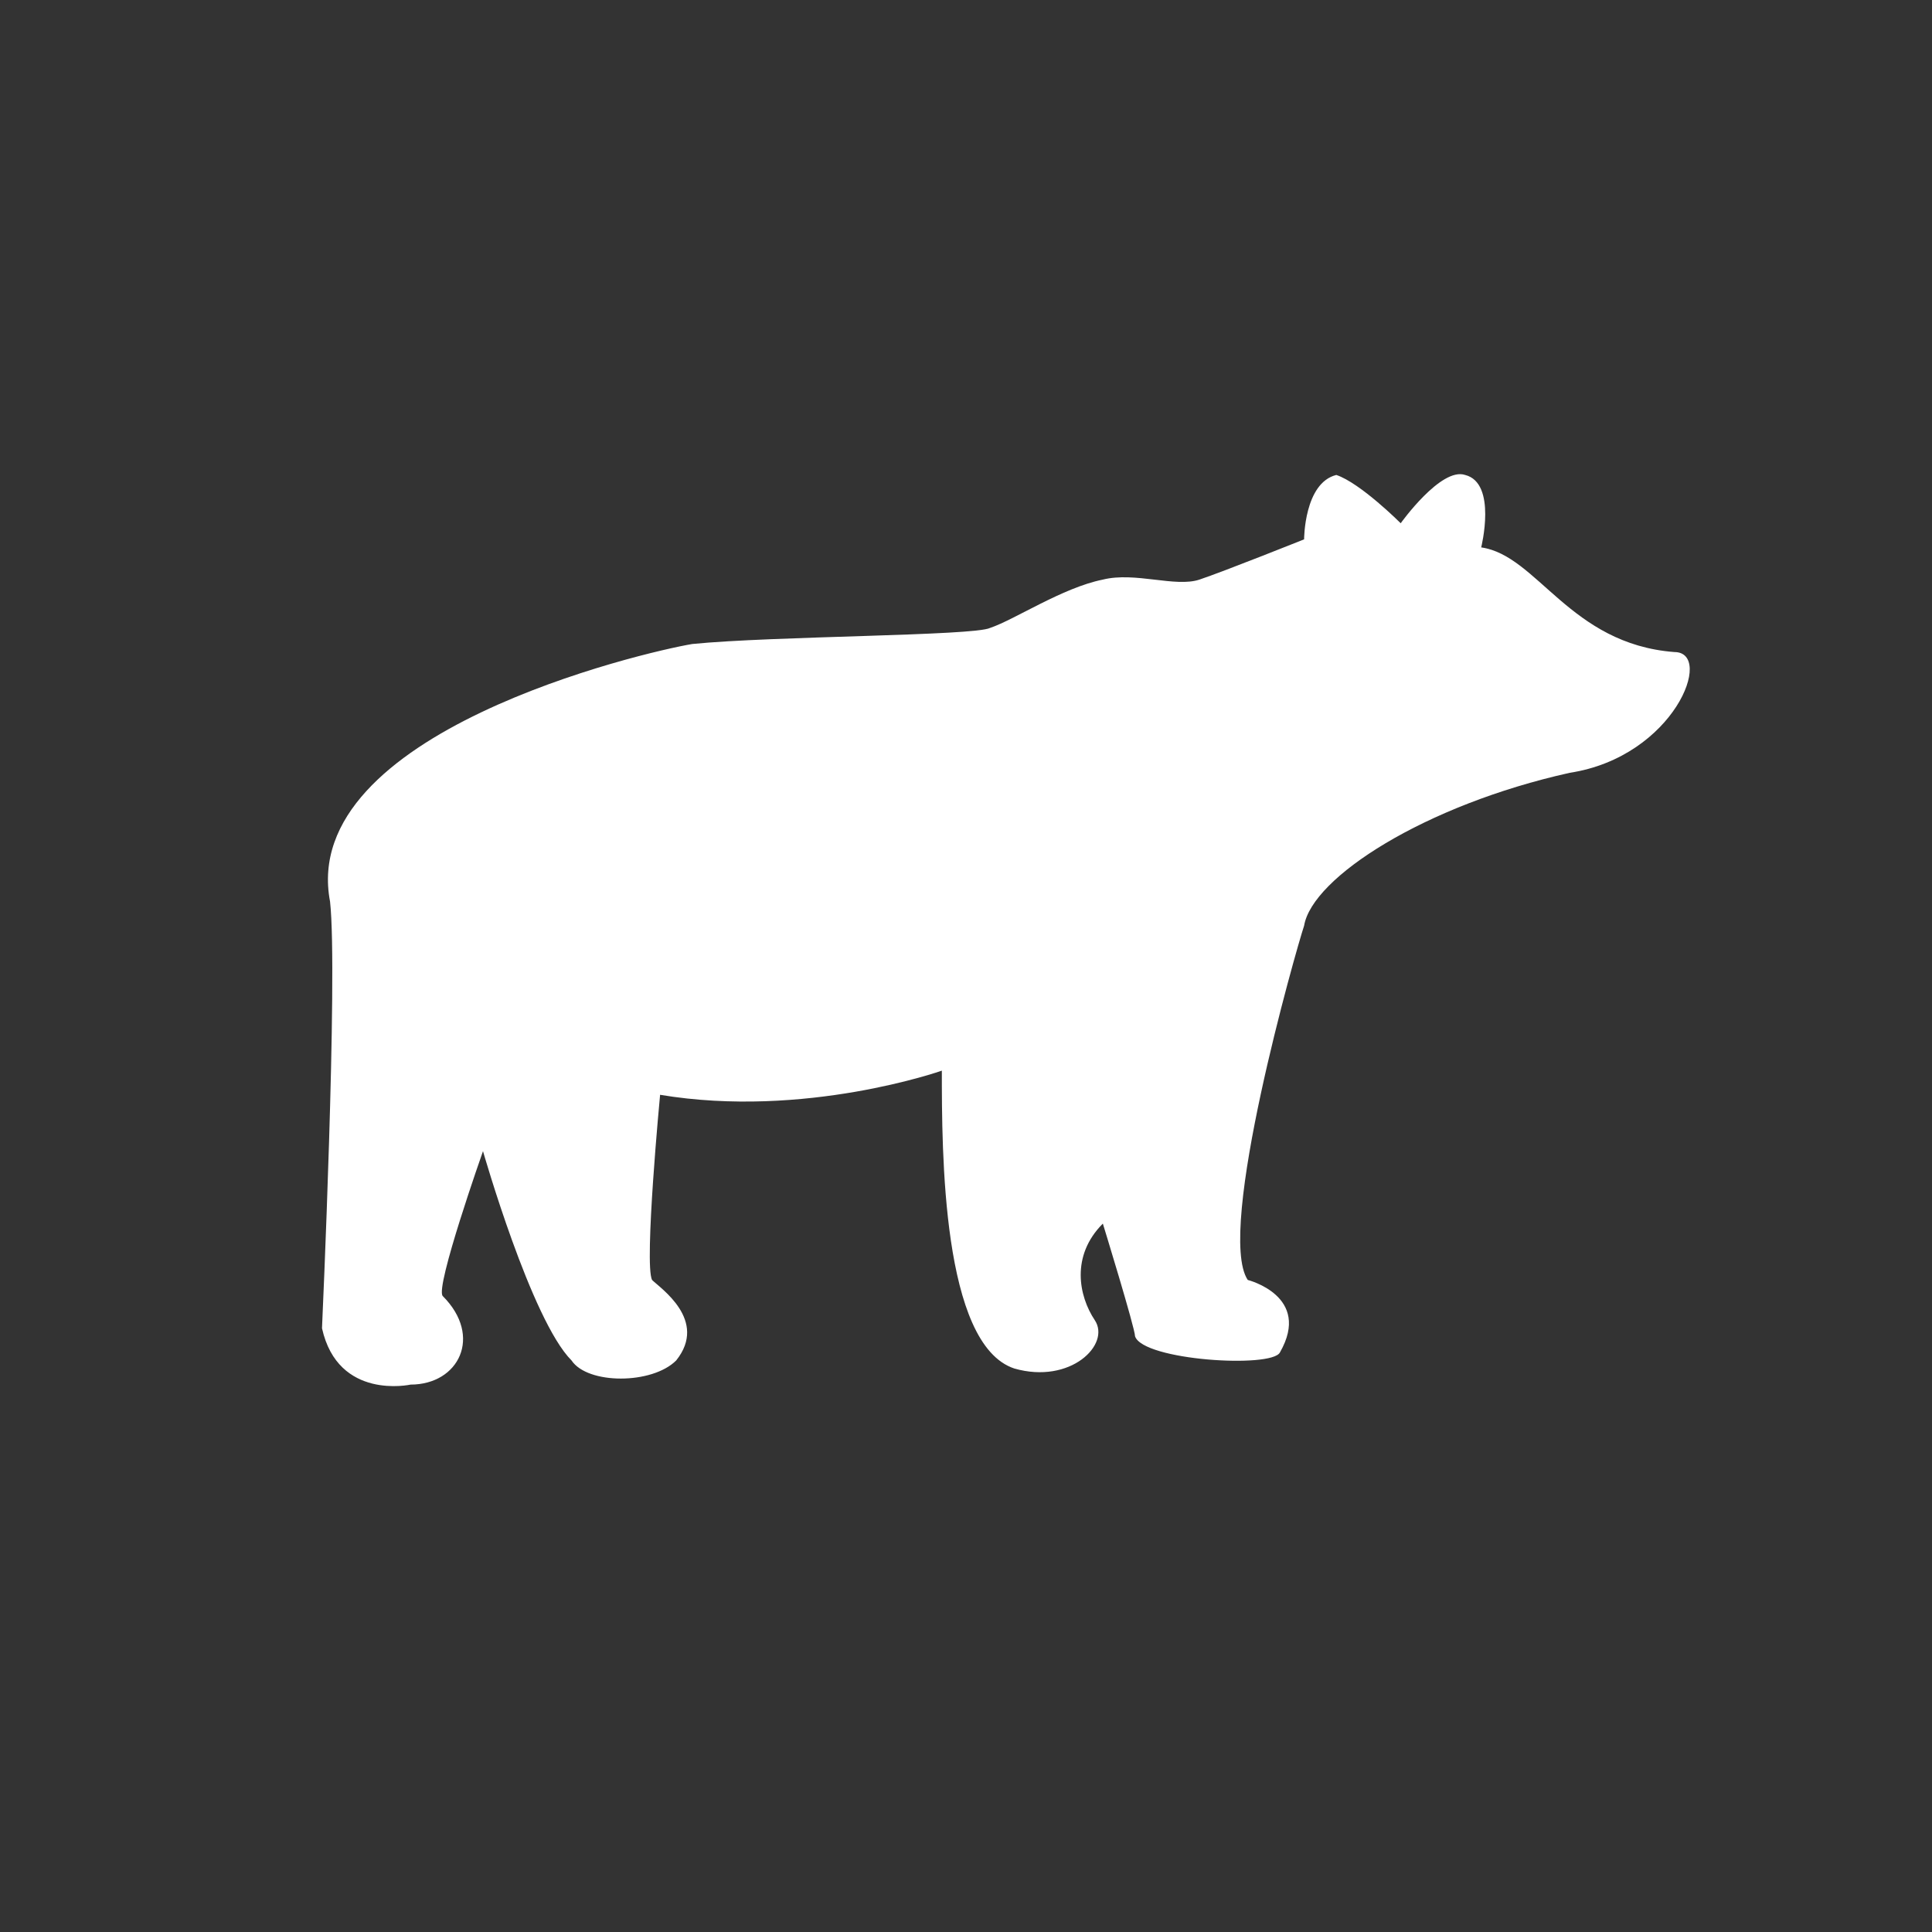<?xml version="1.0" encoding="utf-8"?>
<!-- Generator: Adobe Illustrator 21.0.2, SVG Export Plug-In . SVG Version: 6.00 Build 0)  -->
<svg version="1.1"
	 id="svg27349" inkscape:version="0.48.2 r9819" sodipodi:docname="bear-black-24.svg" xmlns:cc="http://creativecommons.org/ns#" xmlns:dc="http://purl.org/dc/elements/1.1/" xmlns:inkscape="http://www.inkscape.org/namespaces/inkscape" xmlns:rdf="http://www.w3.org/1999/02/22-rdf-syntax-ns#" xmlns:sodipodi="http://sodipodi.sourceforge.net/DTD/sodipodi-0.dtd" xmlns:svg="http://www.w3.org/2000/svg"
	 xmlns="http://www.w3.org/2000/svg" xmlns:xlink="http://www.w3.org/1999/xlink" x="0px" y="0px" width="24px" height="24px"
	 viewBox="0 0 24 24" enable-background="new 0 0 24 24" xml:space="preserve">
<rect x="0" y="0" width="24" height="24" fill="#333333" stroke="none"/>
<path id="path3845" inkscape:connector-curvature="0" fill="#FFFFFF" d="M17.4,6.5c0,0,0.5-0.7,0.8-0.6c0.4,0.1,0.2,0.9,0.2,0.9
	c0.7,0.1,1.1,1.2,2.4,1.3c0.5,0,0,1.3-1.3,1.5c-1.8,0.4-3.2,1.3-3.3,1.9c-0.1,0.3-1.1,3.8-0.7,4.4c0,0,0.8,0.2,0.4,0.9
	c-0.1,0.2-1.7,0.1-1.8-0.2c0-0.1-0.4-1.4-0.4-1.4c-0.4,0.4-0.3,0.9-0.1,1.2c0.2,0.3-0.3,0.8-1,0.6c-0.9-0.3-0.9-2.7-0.9-3.7
	c0,0-1.7,0.6-3.5,0.3c0,0-0.2,2.1-0.1,2.3c0.1,0.1,0.7,0.5,0.3,1c-0.3,0.3-1.1,0.3-1.3,0c-0.5-0.5-1.1-2.6-1.1-2.6S5.4,16,5.5,16.1
	c0.5,0.5,0.2,1.1-0.4,1.1c0,0-0.9,0.2-1.1-0.7c0,0,0.2-4.4,0.1-5.3C3.7,9.1,8,8.1,8.6,8c1-0.1,3.5-0.1,3.7-0.2
	c0.3-0.1,0.9-0.5,1.4-0.6c0.4-0.1,0.9,0.1,1.2,0c0.3-0.1,1.3-0.5,1.3-0.5s0-0.7,0.4-0.8C16.9,6,17.4,6.5,17.4,6.5L17.4,6.5z"/>
</svg>
